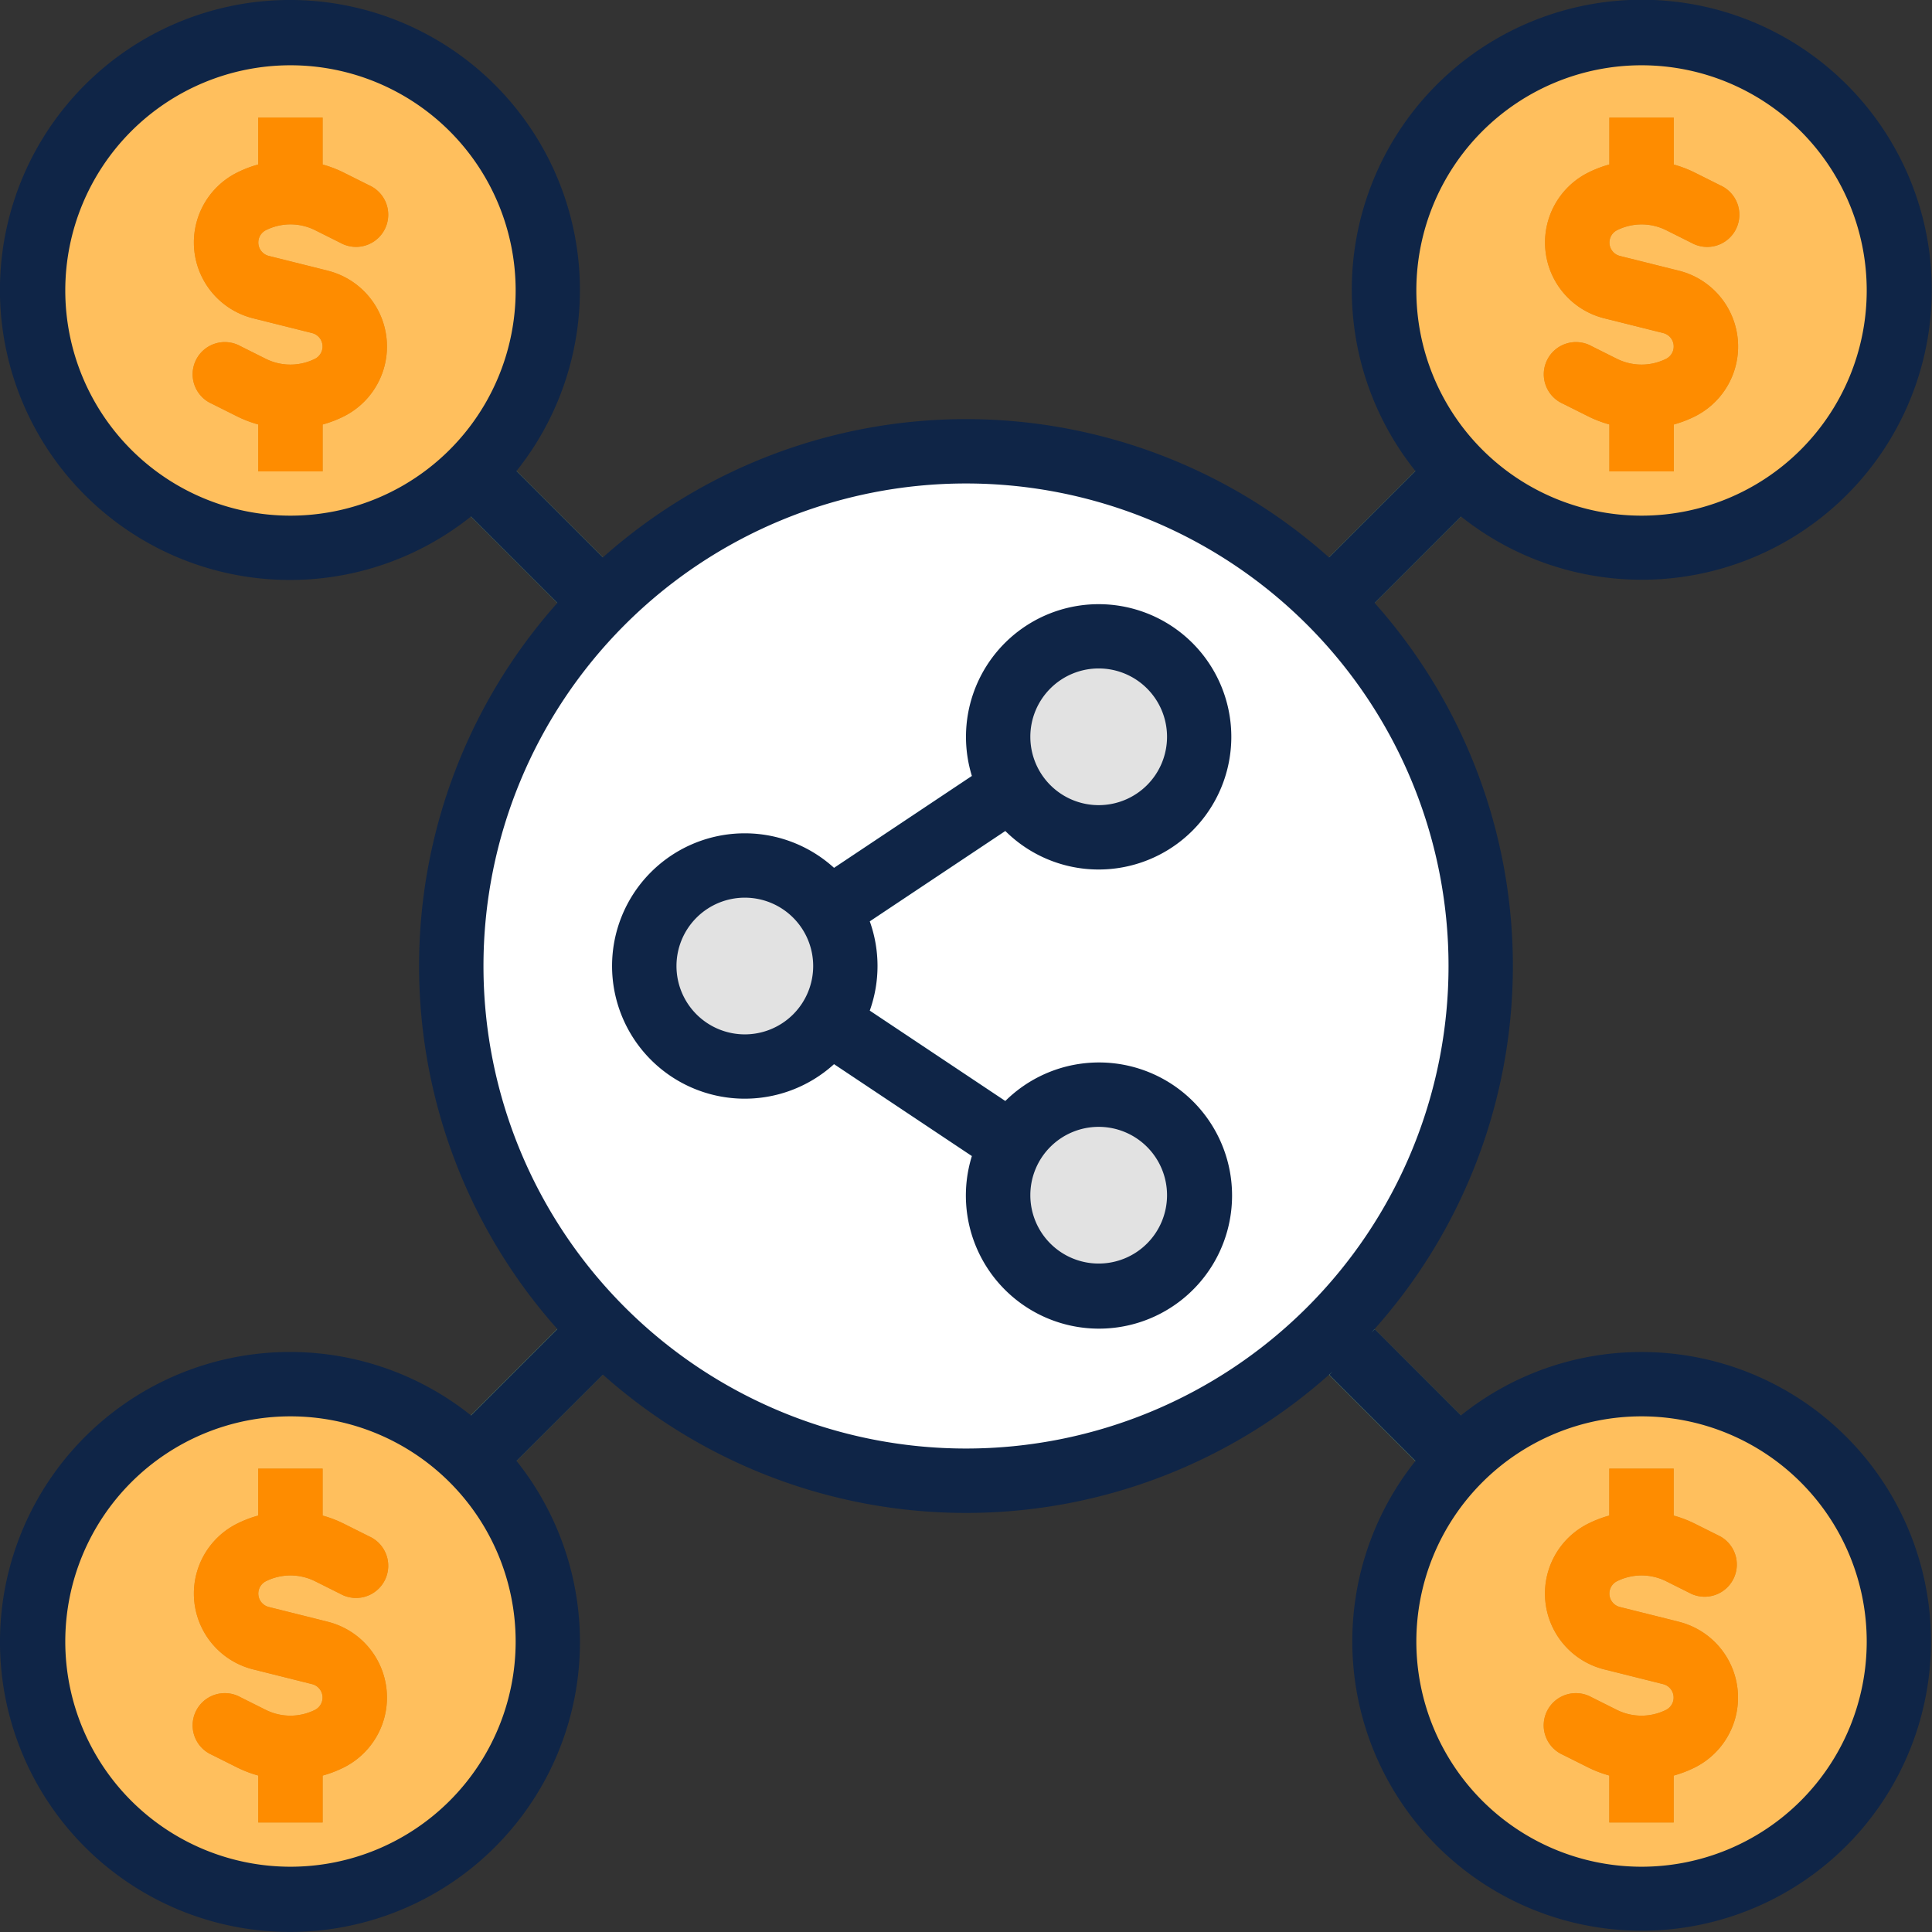 <svg xmlns="http://www.w3.org/2000/svg" width="90" height="90" viewBox="0 0 90 90"><rect x="0" y="0" width="90" height="90" fill="#333333" stroke="none"/><g transform="translate(-15.764 -15.764)"><path d="M0,0H3V16.413H0Z" transform="translate(73.945 76.079) rotate(-45)" fill="#6b9777"/><path d="M0,0H16.029V3H0Z" transform="translate(73.836 45.567) rotate(-45)" fill="#6b9777"/><circle cx="11.988" cy="11.988" r="11.988" transform="translate(80.245 17.307)" fill="#ffbf5d"/><circle cx="11.988" cy="11.988" r="11.988" transform="translate(80.245 80.245)" fill="#ffbf5d"/><path d="M0,0H16.413V3H0Z" transform="translate(33.835 85.559) rotate(-45)" fill="#6b9777"/><path d="M0,0H3V16.029H0Z" transform="translate(34.224 36.349) rotate(-45)" fill="#6b9777"/><circle cx="23.976" cy="23.976" r="23.976" transform="translate(36.787 36.788)" fill="#fff"/><circle cx="11.988" cy="11.988" r="11.988" transform="translate(17.307 17.307)" fill="#ffbf5d"/><path d="M70.231,52.132l-2.749-.687a.644.644,0,0,1-.131-1.2,2.566,2.566,0,0,1,2.285,0l1.184.592a1.5,1.5,0,1,0,1.34-2.681l-1.184-.592a5.485,5.485,0,0,0-.985-.377V45h-3v2.186a5.484,5.484,0,0,0-.984.377,3.641,3.641,0,0,0,.745,6.789l2.749.688a.644.644,0,0,1,.131,1.2,2.568,2.568,0,0,1-2.285,0l-1.184-.592a1.5,1.5,0,1,0-1.34,2.681l1.184.592a5.484,5.484,0,0,0,.985.376v2.186h3V59.3a5.484,5.484,0,0,0,.984-.377,3.641,3.641,0,0,0-.745-6.789Z" transform="translate(-39.198 -23.76)" fill="#da922a"/><circle cx="11.988" cy="11.988" r="11.988" transform="translate(17.307 80.245)" fill="#ffbf5d"/><g transform="translate(24.799 21.24)"><path d="M70.231,388.132l-2.749-.687a.644.644,0,0,1-.131-1.2,2.566,2.566,0,0,1,2.285,0l1.184.592a1.5,1.5,0,1,0,1.34-2.681l-1.184-.592a5.48,5.48,0,0,0-.985-.377V381h-3v2.186a5.478,5.478,0,0,0-.984.377,3.641,3.641,0,0,0,.745,6.789l2.749.688a.644.644,0,0,1,.131,1.2,2.568,2.568,0,0,1-2.285,0l-1.184-.592a1.5,1.5,0,1,0-1.34,2.681l1.184.592a5.488,5.488,0,0,0,.985.376v2.186h3V395.3a5.487,5.487,0,0,0,.984-.377,3.641,3.641,0,0,0-.745-6.789Z" transform="translate(-63.997 -318.062)" fill="#da922a"/><path d="M402.756,54.352l2.749.688a.644.644,0,0,1,.131,1.2,2.568,2.568,0,0,1-2.285,0l-1.184-.592a1.5,1.5,0,1,0-1.34,2.681l1.184.592a5.482,5.482,0,0,0,.984.376v2.186h3V59.3a5.483,5.483,0,0,0,.984-.377,3.641,3.641,0,0,0-.745-6.789l-2.749-.687a.644.644,0,0,1-.131-1.2,2.566,2.566,0,0,1,2.285,0l1.184.592a1.5,1.5,0,1,0,1.34-2.681l-1.184-.592a5.481,5.481,0,0,0-.985-.377V45h-3v2.186a5.484,5.484,0,0,0-.984.377,3.641,3.641,0,0,0,.745,6.789Z" transform="translate(-337.059 -45)" fill="#da922a"/><path d="M406.231,388.132l-2.749-.687a.644.644,0,0,1-.131-1.2,2.566,2.566,0,0,1,2.285,0l1.184.592a1.5,1.5,0,0,0,1.34-2.681l-1.184-.592a5.479,5.479,0,0,0-.985-.377V381h-3v2.186a5.478,5.478,0,0,0-.984.377,3.641,3.641,0,0,0,.745,6.789l2.749.688a.644.644,0,0,1,.131,1.2,2.568,2.568,0,0,1-2.285,0l-1.184-.592a1.5,1.5,0,1,0-1.34,2.681l1.184.592a5.486,5.486,0,0,0,.984.376v2.186h3V395.3a5.486,5.486,0,0,0,.984-.377,3.641,3.641,0,0,0-.745-6.789Z" transform="translate(-337.059 -318.062)" fill="#da922a"/></g><path d="M207.154,221.82l-13.487-8.991a1.5,1.5,0,0,1,0-2.494l13.487-8.991,1.662,2.494L197.2,211.582l11.616,7.744Z" transform="translate(-144.037 -150.818)" fill="#c0f5f9"/><circle cx="4.683" cy="4.683" r="4.683" transform="translate(62.262 45.404)" fill="#e2e2e2"/><circle cx="4.683" cy="4.683" r="4.683" transform="translate(62.262 66.758)" fill="#e2e2e2"/><circle cx="4.683" cy="4.683" r="4.683" transform="translate(45.779 56.081)" fill="#e2e2e2"/><path d="M70.231,52.132l-2.749-.687a.644.644,0,0,1-.131-1.2,2.566,2.566,0,0,1,2.285,0l1.184.592a1.5,1.5,0,1,0,1.34-2.681l-1.184-.592a5.485,5.485,0,0,0-.985-.377V45h-3v2.186a5.484,5.484,0,0,0-.984.377,3.641,3.641,0,0,0,.745,6.789l2.749.688a.644.644,0,0,1,.131,1.2,2.568,2.568,0,0,1-2.285,0l-1.184-.592a1.5,1.5,0,1,0-1.34,2.681l1.184.592a5.484,5.484,0,0,0,.985.376v2.186h3V59.3a5.484,5.484,0,0,0,.984-.377,3.641,3.641,0,0,0-.745-6.789Z" transform="translate(-39.198 -23.76)" fill="#fe8c00"/><path d="M92.233,78.746A13.418,13.418,0,0,0,83.821,81.7l-4.015-4.016-.158.158A25.425,25.425,0,0,0,79.8,43.851l4.025-4.025A13.509,13.509,0,1,0,81.7,37.706l-4.025,4.025a25.422,25.422,0,0,0-33.827,0l-4.025-4.025a13.509,13.509,0,1,0-2.119,2.119l4.025,4.025a25.422,25.422,0,0,0,0,33.827L37.706,81.7a13.509,13.509,0,1,0,2.119,2.119L43.851,79.8a25.425,25.425,0,0,0,33.994-.149l-.158.158L81.7,83.821a13.479,13.479,0,1,0,10.531-5.075Zm0-59.941a10.49,10.49,0,1,1-10.49,10.49A10.49,10.49,0,0,1,92.233,18.805ZM29.295,39.785a10.49,10.49,0,1,1,10.49-10.49A10.49,10.49,0,0,1,29.295,39.785Zm0,62.938a10.49,10.49,0,1,1,10.49-10.49,10.49,10.49,0,0,1-10.49,10.49ZM60.764,83.242A22.478,22.478,0,1,1,83.242,60.764,22.478,22.478,0,0,1,60.764,83.242Zm31.469,19.481a10.49,10.49,0,1,1,10.49-10.49,10.49,10.49,0,0,1-10.49,10.49Z" transform="translate(0 0)" fill="#0f2547"/><path d="M70.231,388.132l-2.749-.687a.644.644,0,0,1-.131-1.2,2.566,2.566,0,0,1,2.285,0l1.184.592a1.5,1.5,0,1,0,1.34-2.681l-1.184-.592a5.48,5.48,0,0,0-.985-.377V381h-3v2.186a5.478,5.478,0,0,0-.984.377,3.641,3.641,0,0,0,.745,6.789l2.749.688a.644.644,0,0,1,.131,1.2,2.568,2.568,0,0,1-2.285,0l-1.184-.592a1.5,1.5,0,1,0-1.34,2.681l1.184.592a5.488,5.488,0,0,0,.985.376v2.186h3V395.3a5.487,5.487,0,0,0,.984-.377,3.641,3.641,0,0,0-.745-6.789Z" transform="translate(-39.198 -296.822)" fill="#fe8c00"/><path d="M402.756,54.352l2.749.688a.644.644,0,0,1,.131,1.2,2.568,2.568,0,0,1-2.285,0l-1.184-.592a1.5,1.5,0,1,0-1.34,2.681l1.184.592a5.482,5.482,0,0,0,.984.376v2.186h3V59.3a5.483,5.483,0,0,0,.984-.377,3.641,3.641,0,0,0-.745-6.789l-2.749-.687a.644.644,0,0,1-.131-1.2,2.566,2.566,0,0,1,2.285,0l1.184.592a1.5,1.5,0,1,0,1.34-2.681l-1.184-.592a5.481,5.481,0,0,0-.985-.377V45h-3v2.186a5.484,5.484,0,0,0-.984.377,3.641,3.641,0,0,0,.745,6.789Z" transform="translate(-312.26 -23.76)" fill="#fe8c00"/><path d="M406.231,388.132l-2.749-.687a.644.644,0,0,1-.131-1.2,2.566,2.566,0,0,1,2.285,0l1.184.592a1.5,1.5,0,0,0,1.34-2.681l-1.184-.592a5.479,5.479,0,0,0-.985-.377V381h-3v2.186a5.478,5.478,0,0,0-.984.377,3.641,3.641,0,0,0,.745,6.789l2.749.688a.644.644,0,0,1,.131,1.2,2.568,2.568,0,0,1-2.285,0l-1.184-.592a1.5,1.5,0,1,0-1.34,2.681l1.184.592a5.486,5.486,0,0,0,.984.376v2.186h3V395.3a5.486,5.486,0,0,0,.984-.377,3.641,3.641,0,0,0-.745-6.789Z" transform="translate(-312.26 -296.822)" fill="#fe8c00"/><path d="M190.647,178.376a6.18,6.18,0,1,0-5.907-4.358l-6.421,4.281a6.181,6.181,0,1,0,0,9.144l6.421,4.281a6.2,6.2,0,1,0,1.557-2.564l-6.314-4.21a6.173,6.173,0,0,0,0-4.16l6.314-4.209A6.162,6.162,0,0,0,190.647,178.376Zm0-9.366a3.184,3.184,0,1,1-3.184,3.184A3.184,3.184,0,0,1,190.647,169.01Zm-16.484,17.046a3.184,3.184,0,1,1,3.184-3.184A3.184,3.184,0,0,1,174.163,186.056Zm16.484,4.308a3.184,3.184,0,1,1-3.184,3.184A3.184,3.184,0,0,1,190.647,190.364Z" transform="translate(-123.702 -122.107)" fill="#0f2547"/></g></svg>